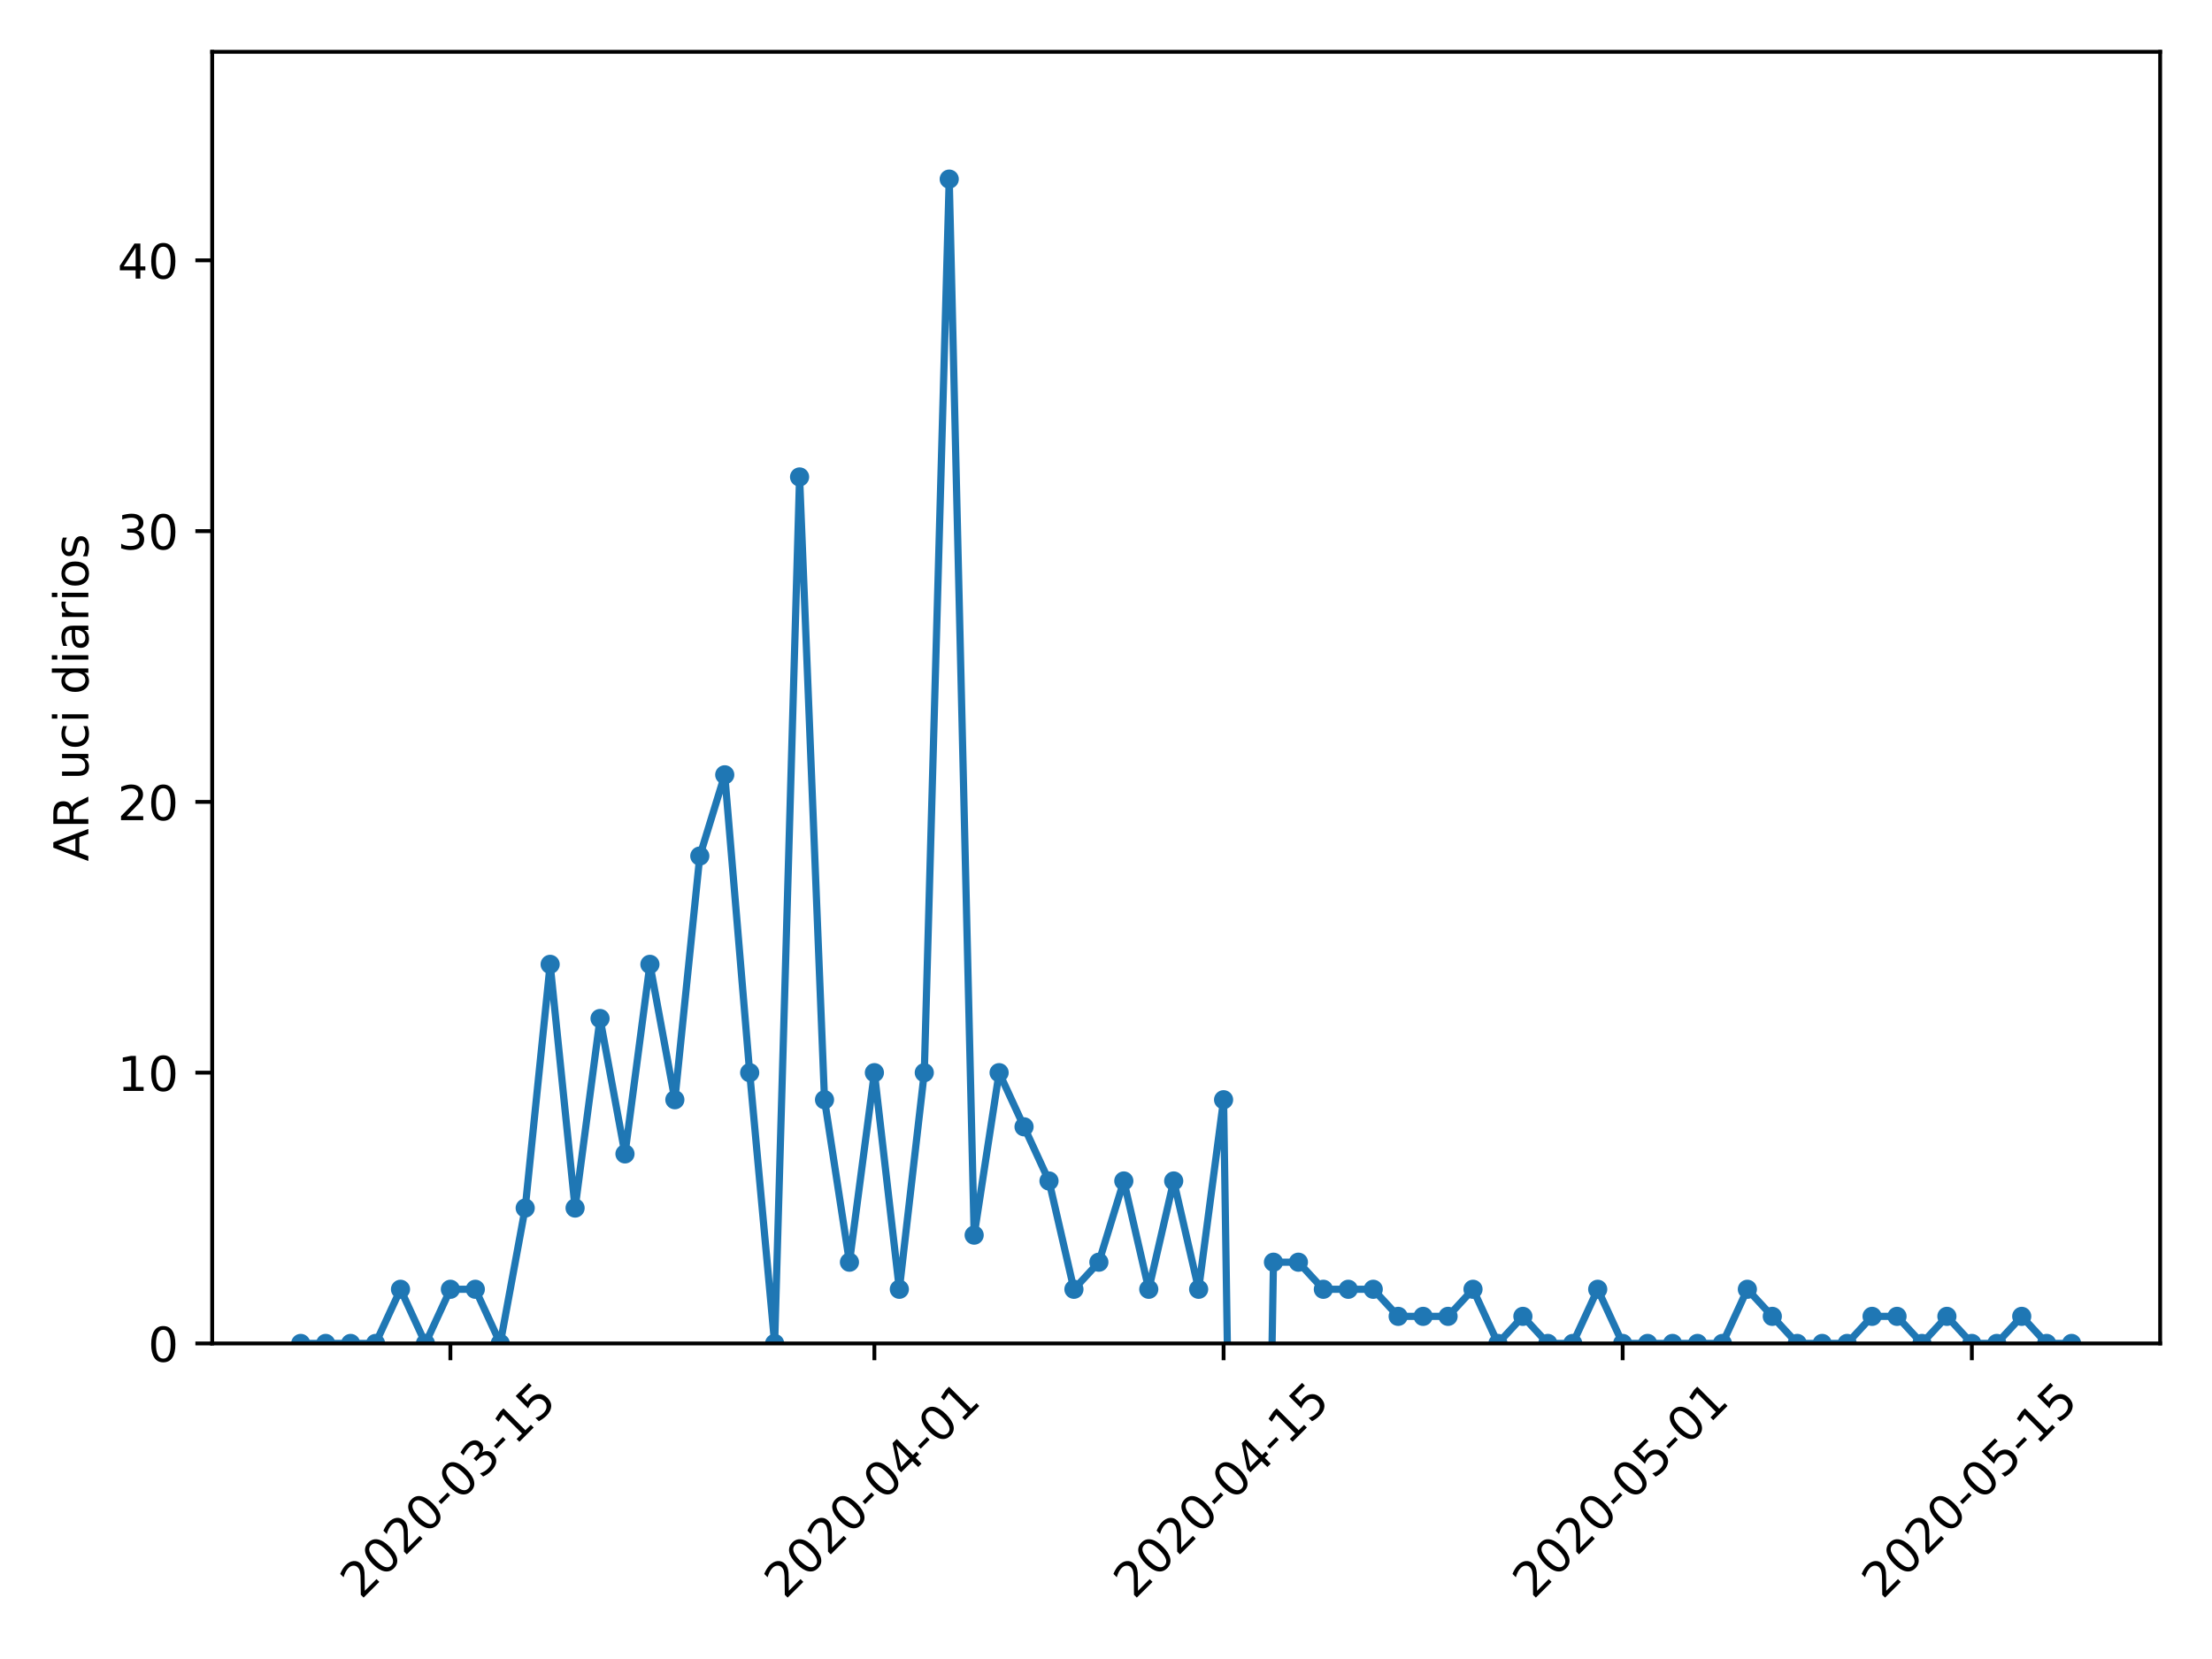 <?xml version="1.0" encoding="utf-8" standalone="no"?>
<!DOCTYPE svg PUBLIC "-//W3C//DTD SVG 1.1//EN"
  "http://www.w3.org/Graphics/SVG/1.1/DTD/svg11.dtd">
<!-- Created with matplotlib (https://matplotlib.org/) -->
<svg height="345.6pt" version="1.1" viewBox="0 0 460.8 345.6" width="460.8pt" xmlns="http://www.w3.org/2000/svg" xmlns:xlink="http://www.w3.org/1999/xlink">
 <defs>
  <style type="text/css">
*{stroke-linecap:butt;stroke-linejoin:round;}
  </style>
 </defs>
 <g id="figure_1">
  <g id="patch_1">
   <path d="M 0 345.6 
L 460.8 345.6 
L 460.8 0 
L 0 0 
z
" style="fill:#ffffff;"/>
  </g>
  <g id="axes_1">
   <g id="patch_2">
    <path d="M 44.203 279.863 
L 450 279.863 
L 450 10.8 
L 44.203 10.8 
z
" style="fill:#ffffff;"/>
   </g>
   <g id="matplotlib.axis_1">
    <g id="xtick_1">
     <g id="line2d_1">
      <defs>
       <path d="M 0 0 
L 0 3.5 
" id="m4dc84cad0e" style="stroke:#000000;stroke-width:0.8;"/>
      </defs>
      <g>
       <use style="stroke:#000000;stroke-width:0.8;" x="93.824" xlink:href="#m4dc84cad0e" y="279.863"/>
      </g>
     </g>
     <g id="text_1">
      <!-- 2020-03-15 -->
      <defs>
       <path d="M 19.188 8.297 
L 53.609 8.297 
L 53.609 0 
L 7.328 0 
L 7.328 8.297 
Q 12.938 14.109 22.625 23.891 
Q 32.328 33.688 34.812 36.531 
Q 39.547 41.844 41.422 45.531 
Q 43.312 49.219 43.312 52.781 
Q 43.312 58.594 39.234 62.25 
Q 35.156 65.922 28.609 65.922 
Q 23.969 65.922 18.812 64.312 
Q 13.672 62.703 7.812 59.422 
L 7.812 69.391 
Q 13.766 71.781 18.938 73 
Q 24.125 74.219 28.422 74.219 
Q 39.75 74.219 46.484 68.547 
Q 53.219 62.891 53.219 53.422 
Q 53.219 48.922 51.531 44.891 
Q 49.859 40.875 45.406 35.406 
Q 44.188 33.984 37.641 27.219 
Q 31.109 20.453 19.188 8.297 
z
" id="DejaVuSans-50"/>
       <path d="M 31.781 66.406 
Q 24.172 66.406 20.328 58.906 
Q 16.5 51.422 16.5 36.375 
Q 16.5 21.391 20.328 13.891 
Q 24.172 6.391 31.781 6.391 
Q 39.453 6.391 43.281 13.891 
Q 47.125 21.391 47.125 36.375 
Q 47.125 51.422 43.281 58.906 
Q 39.453 66.406 31.781 66.406 
z
M 31.781 74.219 
Q 44.047 74.219 50.516 64.516 
Q 56.984 54.828 56.984 36.375 
Q 56.984 17.969 50.516 8.266 
Q 44.047 -1.422 31.781 -1.422 
Q 19.531 -1.422 13.062 8.266 
Q 6.594 17.969 6.594 36.375 
Q 6.594 54.828 13.062 64.516 
Q 19.531 74.219 31.781 74.219 
z
" id="DejaVuSans-48"/>
       <path d="M 4.891 31.391 
L 31.203 31.391 
L 31.203 23.391 
L 4.891 23.391 
z
" id="DejaVuSans-45"/>
       <path d="M 40.578 39.312 
Q 47.656 37.797 51.625 33 
Q 55.609 28.219 55.609 21.188 
Q 55.609 10.406 48.188 4.484 
Q 40.766 -1.422 27.094 -1.422 
Q 22.516 -1.422 17.656 -0.516 
Q 12.797 0.391 7.625 2.203 
L 7.625 11.719 
Q 11.719 9.328 16.594 8.109 
Q 21.484 6.891 26.812 6.891 
Q 36.078 6.891 40.938 10.547 
Q 45.797 14.203 45.797 21.188 
Q 45.797 27.641 41.281 31.266 
Q 36.766 34.906 28.719 34.906 
L 20.219 34.906 
L 20.219 43.016 
L 29.109 43.016 
Q 36.375 43.016 40.234 45.922 
Q 44.094 48.828 44.094 54.297 
Q 44.094 59.906 40.109 62.906 
Q 36.141 65.922 28.719 65.922 
Q 24.656 65.922 20.016 65.031 
Q 15.375 64.156 9.812 62.312 
L 9.812 71.094 
Q 15.438 72.656 20.344 73.438 
Q 25.25 74.219 29.594 74.219 
Q 40.828 74.219 47.359 69.109 
Q 53.906 64.016 53.906 55.328 
Q 53.906 49.266 50.438 45.094 
Q 46.969 40.922 40.578 39.312 
z
" id="DejaVuSans-51"/>
       <path d="M 12.406 8.297 
L 28.516 8.297 
L 28.516 63.922 
L 10.984 60.406 
L 10.984 69.391 
L 28.422 72.906 
L 38.281 72.906 
L 38.281 8.297 
L 54.391 8.297 
L 54.391 0 
L 12.406 0 
z
" id="DejaVuSans-49"/>
       <path d="M 10.797 72.906 
L 49.516 72.906 
L 49.516 64.594 
L 19.828 64.594 
L 19.828 46.734 
Q 21.969 47.469 24.109 47.828 
Q 26.266 48.188 28.422 48.188 
Q 40.625 48.188 47.75 41.5 
Q 54.891 34.812 54.891 23.391 
Q 54.891 11.625 47.562 5.094 
Q 40.234 -1.422 26.906 -1.422 
Q 22.312 -1.422 17.547 -0.641 
Q 12.797 0.141 7.719 1.703 
L 7.719 11.625 
Q 12.109 9.234 16.797 8.062 
Q 21.484 6.891 26.703 6.891 
Q 35.156 6.891 40.078 11.328 
Q 45.016 15.766 45.016 23.391 
Q 45.016 31 40.078 35.438 
Q 35.156 39.891 26.703 39.891 
Q 22.75 39.891 18.812 39.016 
Q 14.891 38.141 10.797 36.281 
z
" id="DejaVuSans-53"/>
      </defs>
      <g transform="translate(75.228 333.329)rotate(-45)scale(0.1 -0.1)">
       <use xlink:href="#DejaVuSans-50"/>
       <use x="63.623" xlink:href="#DejaVuSans-48"/>
       <use x="127.246" xlink:href="#DejaVuSans-50"/>
       <use x="190.869" xlink:href="#DejaVuSans-48"/>
       <use x="254.492" xlink:href="#DejaVuSans-45"/>
       <use x="290.576" xlink:href="#DejaVuSans-48"/>
       <use x="354.199" xlink:href="#DejaVuSans-51"/>
       <use x="417.822" xlink:href="#DejaVuSans-45"/>
       <use x="453.906" xlink:href="#DejaVuSans-49"/>
       <use x="517.529" xlink:href="#DejaVuSans-53"/>
      </g>
     </g>
    </g>
    <g id="xtick_2">
     <g id="line2d_2">
      <g>
       <use style="stroke:#000000;stroke-width:0.8;" x="182.153" xlink:href="#m4dc84cad0e" y="279.863"/>
      </g>
     </g>
     <g id="text_2">
      <!-- 2020-04-01 -->
      <defs>
       <path d="M 37.797 64.312 
L 12.891 25.391 
L 37.797 25.391 
z
M 35.203 72.906 
L 47.609 72.906 
L 47.609 25.391 
L 58.016 25.391 
L 58.016 17.188 
L 47.609 17.188 
L 47.609 0 
L 37.797 0 
L 37.797 17.188 
L 4.891 17.188 
L 4.891 26.703 
z
" id="DejaVuSans-52"/>
      </defs>
      <g transform="translate(163.557 333.329)rotate(-45)scale(0.1 -0.1)">
       <use xlink:href="#DejaVuSans-50"/>
       <use x="63.623" xlink:href="#DejaVuSans-48"/>
       <use x="127.246" xlink:href="#DejaVuSans-50"/>
       <use x="190.869" xlink:href="#DejaVuSans-48"/>
       <use x="254.492" xlink:href="#DejaVuSans-45"/>
       <use x="290.576" xlink:href="#DejaVuSans-48"/>
       <use x="354.199" xlink:href="#DejaVuSans-52"/>
       <use x="417.822" xlink:href="#DejaVuSans-45"/>
       <use x="453.906" xlink:href="#DejaVuSans-48"/>
       <use x="517.529" xlink:href="#DejaVuSans-49"/>
      </g>
     </g>
    </g>
    <g id="xtick_3">
     <g id="line2d_3">
      <g>
       <use style="stroke:#000000;stroke-width:0.8;" x="254.895" xlink:href="#m4dc84cad0e" y="279.863"/>
      </g>
     </g>
     <g id="text_3">
      <!-- 2020-04-15 -->
      <g transform="translate(236.3 333.329)rotate(-45)scale(0.1 -0.1)">
       <use xlink:href="#DejaVuSans-50"/>
       <use x="63.623" xlink:href="#DejaVuSans-48"/>
       <use x="127.246" xlink:href="#DejaVuSans-50"/>
       <use x="190.869" xlink:href="#DejaVuSans-48"/>
       <use x="254.492" xlink:href="#DejaVuSans-45"/>
       <use x="290.576" xlink:href="#DejaVuSans-48"/>
       <use x="354.199" xlink:href="#DejaVuSans-52"/>
       <use x="417.822" xlink:href="#DejaVuSans-45"/>
       <use x="453.906" xlink:href="#DejaVuSans-49"/>
       <use x="517.529" xlink:href="#DejaVuSans-53"/>
      </g>
     </g>
    </g>
    <g id="xtick_4">
     <g id="line2d_4">
      <g>
       <use style="stroke:#000000;stroke-width:0.8;" x="338.029" xlink:href="#m4dc84cad0e" y="279.863"/>
      </g>
     </g>
     <g id="text_4">
      <!-- 2020-05-01 -->
      <g transform="translate(319.433 333.329)rotate(-45)scale(0.1 -0.1)">
       <use xlink:href="#DejaVuSans-50"/>
       <use x="63.623" xlink:href="#DejaVuSans-48"/>
       <use x="127.246" xlink:href="#DejaVuSans-50"/>
       <use x="190.869" xlink:href="#DejaVuSans-48"/>
       <use x="254.492" xlink:href="#DejaVuSans-45"/>
       <use x="290.576" xlink:href="#DejaVuSans-48"/>
       <use x="354.199" xlink:href="#DejaVuSans-53"/>
       <use x="417.822" xlink:href="#DejaVuSans-45"/>
       <use x="453.906" xlink:href="#DejaVuSans-48"/>
       <use x="517.529" xlink:href="#DejaVuSans-49"/>
      </g>
     </g>
    </g>
    <g id="xtick_5">
     <g id="line2d_5">
      <g>
       <use style="stroke:#000000;stroke-width:0.8;" x="410.771" xlink:href="#m4dc84cad0e" y="279.863"/>
      </g>
     </g>
     <g id="text_5">
      <!-- 2020-05-15 -->
      <g transform="translate(392.175 333.329)rotate(-45)scale(0.1 -0.1)">
       <use xlink:href="#DejaVuSans-50"/>
       <use x="63.623" xlink:href="#DejaVuSans-48"/>
       <use x="127.246" xlink:href="#DejaVuSans-50"/>
       <use x="190.869" xlink:href="#DejaVuSans-48"/>
       <use x="254.492" xlink:href="#DejaVuSans-45"/>
       <use x="290.576" xlink:href="#DejaVuSans-48"/>
       <use x="354.199" xlink:href="#DejaVuSans-53"/>
       <use x="417.822" xlink:href="#DejaVuSans-45"/>
       <use x="453.906" xlink:href="#DejaVuSans-49"/>
       <use x="517.529" xlink:href="#DejaVuSans-53"/>
      </g>
     </g>
    </g>
   </g>
   <g id="matplotlib.axis_2">
    <g id="ytick_1">
     <g id="line2d_6">
      <defs>
       <path d="M 0 0 
L -3.5 0 
" id="m49bf970b8f" style="stroke:#000000;stroke-width:0.8;"/>
      </defs>
      <g>
       <use style="stroke:#000000;stroke-width:0.8;" x="44.203" xlink:href="#m49bf970b8f" y="279.863"/>
      </g>
     </g>
     <g id="text_6">
      <!-- 0 -->
      <g transform="translate(30.841 283.662)scale(0.1 -0.1)">
       <use xlink:href="#DejaVuSans-48"/>
      </g>
     </g>
    </g>
    <g id="ytick_2">
     <g id="line2d_7">
      <g>
       <use style="stroke:#000000;stroke-width:0.8;" x="44.203" xlink:href="#m49bf970b8f" y="223.455"/>
      </g>
     </g>
     <g id="text_7">
      <!-- 10 -->
      <g transform="translate(24.478 227.255)scale(0.1 -0.1)">
       <use xlink:href="#DejaVuSans-49"/>
       <use x="63.623" xlink:href="#DejaVuSans-48"/>
      </g>
     </g>
    </g>
    <g id="ytick_3">
     <g id="line2d_8">
      <g>
       <use style="stroke:#000000;stroke-width:0.8;" x="44.203" xlink:href="#m49bf970b8f" y="167.048"/>
      </g>
     </g>
     <g id="text_8">
      <!-- 20 -->
      <g transform="translate(24.478 170.847)scale(0.1 -0.1)">
       <use xlink:href="#DejaVuSans-50"/>
       <use x="63.623" xlink:href="#DejaVuSans-48"/>
      </g>
     </g>
    </g>
    <g id="ytick_4">
     <g id="line2d_9">
      <g>
       <use style="stroke:#000000;stroke-width:0.8;" x="44.203" xlink:href="#m49bf970b8f" y="110.641"/>
      </g>
     </g>
     <g id="text_9">
      <!-- 30 -->
      <g transform="translate(24.478 114.44)scale(0.1 -0.1)">
       <use xlink:href="#DejaVuSans-51"/>
       <use x="63.623" xlink:href="#DejaVuSans-48"/>
      </g>
     </g>
    </g>
    <g id="ytick_5">
     <g id="line2d_10">
      <g>
       <use style="stroke:#000000;stroke-width:0.8;" x="44.203" xlink:href="#m49bf970b8f" y="54.234"/>
      </g>
     </g>
     <g id="text_10">
      <!-- 40 -->
      <g transform="translate(24.478 58.033)scale(0.1 -0.1)">
       <use xlink:href="#DejaVuSans-52"/>
       <use x="63.623" xlink:href="#DejaVuSans-48"/>
      </g>
     </g>
    </g>
    <g id="text_11">
     <!-- AR uci diarios -->
     <defs>
      <path d="M 34.188 63.188 
L 20.797 26.906 
L 47.609 26.906 
z
M 28.609 72.906 
L 39.797 72.906 
L 67.578 0 
L 57.328 0 
L 50.688 18.703 
L 17.828 18.703 
L 11.188 0 
L 0.781 0 
z
" id="DejaVuSans-65"/>
      <path d="M 44.391 34.188 
Q 47.562 33.109 50.562 29.594 
Q 53.562 26.078 56.594 19.922 
L 66.609 0 
L 56 0 
L 46.688 18.703 
Q 43.062 26.031 39.672 28.422 
Q 36.281 30.812 30.422 30.812 
L 19.672 30.812 
L 19.672 0 
L 9.812 0 
L 9.812 72.906 
L 32.078 72.906 
Q 44.578 72.906 50.734 67.672 
Q 56.891 62.453 56.891 51.906 
Q 56.891 45.016 53.688 40.469 
Q 50.484 35.938 44.391 34.188 
z
M 19.672 64.797 
L 19.672 38.922 
L 32.078 38.922 
Q 39.203 38.922 42.844 42.219 
Q 46.484 45.516 46.484 51.906 
Q 46.484 58.297 42.844 61.547 
Q 39.203 64.797 32.078 64.797 
z
" id="DejaVuSans-82"/>
      <path id="DejaVuSans-32"/>
      <path d="M 8.5 21.578 
L 8.5 54.688 
L 17.484 54.688 
L 17.484 21.922 
Q 17.484 14.156 20.5 10.266 
Q 23.531 6.391 29.594 6.391 
Q 36.859 6.391 41.078 11.031 
Q 45.312 15.672 45.312 23.688 
L 45.312 54.688 
L 54.297 54.688 
L 54.297 0 
L 45.312 0 
L 45.312 8.406 
Q 42.047 3.422 37.719 1 
Q 33.406 -1.422 27.688 -1.422 
Q 18.266 -1.422 13.375 4.438 
Q 8.5 10.297 8.5 21.578 
z
M 31.109 56 
z
" id="DejaVuSans-117"/>
      <path d="M 48.781 52.594 
L 48.781 44.188 
Q 44.969 46.297 41.141 47.344 
Q 37.312 48.391 33.406 48.391 
Q 24.656 48.391 19.812 42.844 
Q 14.984 37.312 14.984 27.297 
Q 14.984 17.281 19.812 11.734 
Q 24.656 6.203 33.406 6.203 
Q 37.312 6.203 41.141 7.25 
Q 44.969 8.297 48.781 10.406 
L 48.781 2.094 
Q 45.016 0.344 40.984 -0.531 
Q 36.969 -1.422 32.422 -1.422 
Q 20.062 -1.422 12.781 6.344 
Q 5.516 14.109 5.516 27.297 
Q 5.516 40.672 12.859 48.328 
Q 20.219 56 33.016 56 
Q 37.156 56 41.109 55.141 
Q 45.062 54.297 48.781 52.594 
z
" id="DejaVuSans-99"/>
      <path d="M 9.422 54.688 
L 18.406 54.688 
L 18.406 0 
L 9.422 0 
z
M 9.422 75.984 
L 18.406 75.984 
L 18.406 64.594 
L 9.422 64.594 
z
" id="DejaVuSans-105"/>
      <path d="M 45.406 46.391 
L 45.406 75.984 
L 54.391 75.984 
L 54.391 0 
L 45.406 0 
L 45.406 8.203 
Q 42.578 3.328 38.25 0.953 
Q 33.938 -1.422 27.875 -1.422 
Q 17.969 -1.422 11.734 6.484 
Q 5.516 14.406 5.516 27.297 
Q 5.516 40.188 11.734 48.094 
Q 17.969 56 27.875 56 
Q 33.938 56 38.25 53.625 
Q 42.578 51.266 45.406 46.391 
z
M 14.797 27.297 
Q 14.797 17.391 18.875 11.75 
Q 22.953 6.109 30.078 6.109 
Q 37.203 6.109 41.297 11.75 
Q 45.406 17.391 45.406 27.297 
Q 45.406 37.203 41.297 42.844 
Q 37.203 48.484 30.078 48.484 
Q 22.953 48.484 18.875 42.844 
Q 14.797 37.203 14.797 27.297 
z
" id="DejaVuSans-100"/>
      <path d="M 34.281 27.484 
Q 23.391 27.484 19.188 25 
Q 14.984 22.516 14.984 16.5 
Q 14.984 11.719 18.141 8.906 
Q 21.297 6.109 26.703 6.109 
Q 34.188 6.109 38.703 11.406 
Q 43.219 16.703 43.219 25.484 
L 43.219 27.484 
z
M 52.203 31.203 
L 52.203 0 
L 43.219 0 
L 43.219 8.297 
Q 40.141 3.328 35.547 0.953 
Q 30.953 -1.422 24.312 -1.422 
Q 15.922 -1.422 10.953 3.297 
Q 6 8.016 6 15.922 
Q 6 25.141 12.172 29.828 
Q 18.359 34.516 30.609 34.516 
L 43.219 34.516 
L 43.219 35.406 
Q 43.219 41.609 39.141 45 
Q 35.062 48.391 27.688 48.391 
Q 23 48.391 18.547 47.266 
Q 14.109 46.141 10.016 43.891 
L 10.016 52.203 
Q 14.938 54.109 19.578 55.047 
Q 24.219 56 28.609 56 
Q 40.484 56 46.344 49.844 
Q 52.203 43.703 52.203 31.203 
z
" id="DejaVuSans-97"/>
      <path d="M 41.109 46.297 
Q 39.594 47.172 37.812 47.578 
Q 36.031 48 33.891 48 
Q 26.266 48 22.188 43.047 
Q 18.109 38.094 18.109 28.812 
L 18.109 0 
L 9.078 0 
L 9.078 54.688 
L 18.109 54.688 
L 18.109 46.188 
Q 20.953 51.172 25.484 53.578 
Q 30.031 56 36.531 56 
Q 37.453 56 38.578 55.875 
Q 39.703 55.766 41.062 55.516 
z
" id="DejaVuSans-114"/>
      <path d="M 30.609 48.391 
Q 23.391 48.391 19.188 42.75 
Q 14.984 37.109 14.984 27.297 
Q 14.984 17.484 19.156 11.844 
Q 23.344 6.203 30.609 6.203 
Q 37.797 6.203 41.984 11.859 
Q 46.188 17.531 46.188 27.297 
Q 46.188 37.016 41.984 42.703 
Q 37.797 48.391 30.609 48.391 
z
M 30.609 56 
Q 42.328 56 49.016 48.375 
Q 55.719 40.766 55.719 27.297 
Q 55.719 13.875 49.016 6.219 
Q 42.328 -1.422 30.609 -1.422 
Q 18.844 -1.422 12.172 6.219 
Q 5.516 13.875 5.516 27.297 
Q 5.516 40.766 12.172 48.375 
Q 18.844 56 30.609 56 
z
" id="DejaVuSans-111"/>
      <path d="M 44.281 53.078 
L 44.281 44.578 
Q 40.484 46.531 36.375 47.5 
Q 32.281 48.484 27.875 48.484 
Q 21.188 48.484 17.844 46.438 
Q 14.5 44.391 14.5 40.281 
Q 14.5 37.156 16.891 35.375 
Q 19.281 33.594 26.516 31.984 
L 29.594 31.297 
Q 39.156 29.25 43.188 25.516 
Q 47.219 21.781 47.219 15.094 
Q 47.219 7.469 41.188 3.016 
Q 35.156 -1.422 24.609 -1.422 
Q 20.219 -1.422 15.453 -0.562 
Q 10.688 0.297 5.422 2 
L 5.422 11.281 
Q 10.406 8.688 15.234 7.391 
Q 20.062 6.109 24.812 6.109 
Q 31.156 6.109 34.562 8.281 
Q 37.984 10.453 37.984 14.406 
Q 37.984 18.062 35.516 20.016 
Q 33.062 21.969 24.703 23.781 
L 21.578 24.516 
Q 13.234 26.266 9.516 29.906 
Q 5.812 33.547 5.812 39.891 
Q 5.812 47.609 11.281 51.797 
Q 16.75 56 26.812 56 
Q 31.781 56 36.172 55.266 
Q 40.578 54.547 44.281 53.078 
z
" id="DejaVuSans-115"/>
     </defs>
     <g transform="translate(18.398 179.447)rotate(-90)scale(0.1 -0.1)">
      <use xlink:href="#DejaVuSans-65"/>
      <use x="68.408" xlink:href="#DejaVuSans-82"/>
      <use x="137.891" xlink:href="#DejaVuSans-32"/>
      <use x="169.678" xlink:href="#DejaVuSans-117"/>
      <use x="233.057" xlink:href="#DejaVuSans-99"/>
      <use x="288.037" xlink:href="#DejaVuSans-105"/>
      <use x="315.82" xlink:href="#DejaVuSans-32"/>
      <use x="347.607" xlink:href="#DejaVuSans-100"/>
      <use x="411.084" xlink:href="#DejaVuSans-105"/>
      <use x="438.867" xlink:href="#DejaVuSans-97"/>
      <use x="500.146" xlink:href="#DejaVuSans-114"/>
      <use x="541.26" xlink:href="#DejaVuSans-105"/>
      <use x="569.043" xlink:href="#DejaVuSans-111"/>
      <use x="630.225" xlink:href="#DejaVuSans-115"/>
     </g>
    </g>
   </g>
   <g id="line2d_11">
    <path clip-path="url(#paa98c4b688)" d="M 62.648 279.863 
L 67.844 279.863 
L 73.04 279.863 
L 78.236 279.863 
L 83.432 268.581 
L 88.628 279.863 
L 93.824 268.581 
L 99.019 268.581 
L 104.215 279.863 
L 109.411 251.659 
L 114.607 200.892 
L 119.803 251.659 
L 124.999 212.174 
L 130.195 240.378 
L 135.391 200.892 
L 140.586 229.096 
L 145.782 178.33 
L 150.978 161.407 
L 156.174 223.455 
L 161.37 279.863 
L 166.566 99.359 
L 171.762 229.096 
L 176.957 262.94 
L 182.153 223.455 
L 187.349 268.581 
L 192.545 223.455 
L 197.741 37.311 
L 202.937 257.3 
L 208.133 223.455 
L 213.328 234.737 
L 218.524 246.018 
L 223.72 268.581 
L 228.916 262.94 
L 234.112 246.018 
L 239.308 268.581 
L 244.504 246.018 
L 249.699 268.581 
L 254.895 229.096 
L 256.699 346.6 
M 263.86 346.6 
L 265.287 262.94 
L 270.483 262.94 
L 275.679 268.581 
L 280.875 268.581 
L 286.071 268.581 
L 291.266 274.222 
L 296.462 274.222 
L 301.658 274.222 
L 306.854 268.581 
L 312.05 279.863 
L 317.246 274.222 
L 322.442 279.863 
L 327.637 279.863 
L 332.833 268.581 
L 338.029 279.863 
L 343.225 279.863 
L 348.421 279.863 
L 353.617 279.863 
L 358.813 279.863 
L 364.008 268.581 
L 369.204 274.222 
L 374.4 279.863 
L 379.596 279.863 
L 384.792 279.863 
L 389.988 274.222 
L 395.184 274.222 
L 400.38 279.863 
L 405.575 274.222 
L 410.771 279.863 
L 415.967 279.863 
L 421.163 274.222 
L 426.359 279.863 
L 431.555 279.863 
" style="fill:none;stroke:#1f77b4;stroke-linecap:square;stroke-width:1.5;"/>
    <defs>
     <path d="M 0 1.5 
C 0.398 1.5 0.779 1.342 1.061 1.061 
C 1.342 0.779 1.5 0.398 1.5 0 
C 1.5 -0.398 1.342 -0.779 1.061 -1.061 
C 0.779 -1.342 0.398 -1.5 0 -1.5 
C -0.398 -1.5 -0.779 -1.342 -1.061 -1.061 
C -1.342 -0.779 -1.5 -0.398 -1.5 0 
C -1.5 0.398 -1.342 0.779 -1.061 1.061 
C -0.779 1.342 -0.398 1.5 0 1.5 
z
" id="ma15c807e55" style="stroke:#1f77b4;"/>
    </defs>
    <g clip-path="url(#paa98c4b688)">
     <use style="fill:#1f77b4;stroke:#1f77b4;" x="62.648" xlink:href="#ma15c807e55" y="279.863"/>
     <use style="fill:#1f77b4;stroke:#1f77b4;" x="67.844" xlink:href="#ma15c807e55" y="279.863"/>
     <use style="fill:#1f77b4;stroke:#1f77b4;" x="73.04" xlink:href="#ma15c807e55" y="279.863"/>
     <use style="fill:#1f77b4;stroke:#1f77b4;" x="78.236" xlink:href="#ma15c807e55" y="279.863"/>
     <use style="fill:#1f77b4;stroke:#1f77b4;" x="83.432" xlink:href="#ma15c807e55" y="268.581"/>
     <use style="fill:#1f77b4;stroke:#1f77b4;" x="88.628" xlink:href="#ma15c807e55" y="279.863"/>
     <use style="fill:#1f77b4;stroke:#1f77b4;" x="93.824" xlink:href="#ma15c807e55" y="268.581"/>
     <use style="fill:#1f77b4;stroke:#1f77b4;" x="99.019" xlink:href="#ma15c807e55" y="268.581"/>
     <use style="fill:#1f77b4;stroke:#1f77b4;" x="104.215" xlink:href="#ma15c807e55" y="279.863"/>
     <use style="fill:#1f77b4;stroke:#1f77b4;" x="109.411" xlink:href="#ma15c807e55" y="251.659"/>
     <use style="fill:#1f77b4;stroke:#1f77b4;" x="114.607" xlink:href="#ma15c807e55" y="200.892"/>
     <use style="fill:#1f77b4;stroke:#1f77b4;" x="119.803" xlink:href="#ma15c807e55" y="251.659"/>
     <use style="fill:#1f77b4;stroke:#1f77b4;" x="124.999" xlink:href="#ma15c807e55" y="212.174"/>
     <use style="fill:#1f77b4;stroke:#1f77b4;" x="130.195" xlink:href="#ma15c807e55" y="240.378"/>
     <use style="fill:#1f77b4;stroke:#1f77b4;" x="135.391" xlink:href="#ma15c807e55" y="200.892"/>
     <use style="fill:#1f77b4;stroke:#1f77b4;" x="140.586" xlink:href="#ma15c807e55" y="229.096"/>
     <use style="fill:#1f77b4;stroke:#1f77b4;" x="145.782" xlink:href="#ma15c807e55" y="178.33"/>
     <use style="fill:#1f77b4;stroke:#1f77b4;" x="150.978" xlink:href="#ma15c807e55" y="161.407"/>
     <use style="fill:#1f77b4;stroke:#1f77b4;" x="156.174" xlink:href="#ma15c807e55" y="223.455"/>
     <use style="fill:#1f77b4;stroke:#1f77b4;" x="161.37" xlink:href="#ma15c807e55" y="279.863"/>
     <use style="fill:#1f77b4;stroke:#1f77b4;" x="166.566" xlink:href="#ma15c807e55" y="99.359"/>
     <use style="fill:#1f77b4;stroke:#1f77b4;" x="171.762" xlink:href="#ma15c807e55" y="229.096"/>
     <use style="fill:#1f77b4;stroke:#1f77b4;" x="176.957" xlink:href="#ma15c807e55" y="262.94"/>
     <use style="fill:#1f77b4;stroke:#1f77b4;" x="182.153" xlink:href="#ma15c807e55" y="223.455"/>
     <use style="fill:#1f77b4;stroke:#1f77b4;" x="187.349" xlink:href="#ma15c807e55" y="268.581"/>
     <use style="fill:#1f77b4;stroke:#1f77b4;" x="192.545" xlink:href="#ma15c807e55" y="223.455"/>
     <use style="fill:#1f77b4;stroke:#1f77b4;" x="197.741" xlink:href="#ma15c807e55" y="37.311"/>
     <use style="fill:#1f77b4;stroke:#1f77b4;" x="202.937" xlink:href="#ma15c807e55" y="257.3"/>
     <use style="fill:#1f77b4;stroke:#1f77b4;" x="208.133" xlink:href="#ma15c807e55" y="223.455"/>
     <use style="fill:#1f77b4;stroke:#1f77b4;" x="213.328" xlink:href="#ma15c807e55" y="234.737"/>
     <use style="fill:#1f77b4;stroke:#1f77b4;" x="218.524" xlink:href="#ma15c807e55" y="246.018"/>
     <use style="fill:#1f77b4;stroke:#1f77b4;" x="223.72" xlink:href="#ma15c807e55" y="268.581"/>
     <use style="fill:#1f77b4;stroke:#1f77b4;" x="228.916" xlink:href="#ma15c807e55" y="262.94"/>
     <use style="fill:#1f77b4;stroke:#1f77b4;" x="234.112" xlink:href="#ma15c807e55" y="246.018"/>
     <use style="fill:#1f77b4;stroke:#1f77b4;" x="239.308" xlink:href="#ma15c807e55" y="268.581"/>
     <use style="fill:#1f77b4;stroke:#1f77b4;" x="244.504" xlink:href="#ma15c807e55" y="246.018"/>
     <use style="fill:#1f77b4;stroke:#1f77b4;" x="249.699" xlink:href="#ma15c807e55" y="268.581"/>
     <use style="fill:#1f77b4;stroke:#1f77b4;" x="254.895" xlink:href="#ma15c807e55" y="229.096"/>
     <use style="fill:#1f77b4;stroke:#1f77b4;" x="260.091" xlink:href="#ma15c807e55" y="567.54"/>
     <use style="fill:#1f77b4;stroke:#1f77b4;" x="265.287" xlink:href="#ma15c807e55" y="262.94"/>
     <use style="fill:#1f77b4;stroke:#1f77b4;" x="270.483" xlink:href="#ma15c807e55" y="262.94"/>
     <use style="fill:#1f77b4;stroke:#1f77b4;" x="275.679" xlink:href="#ma15c807e55" y="268.581"/>
     <use style="fill:#1f77b4;stroke:#1f77b4;" x="280.875" xlink:href="#ma15c807e55" y="268.581"/>
     <use style="fill:#1f77b4;stroke:#1f77b4;" x="286.071" xlink:href="#ma15c807e55" y="268.581"/>
     <use style="fill:#1f77b4;stroke:#1f77b4;" x="291.266" xlink:href="#ma15c807e55" y="274.222"/>
     <use style="fill:#1f77b4;stroke:#1f77b4;" x="296.462" xlink:href="#ma15c807e55" y="274.222"/>
     <use style="fill:#1f77b4;stroke:#1f77b4;" x="301.658" xlink:href="#ma15c807e55" y="274.222"/>
     <use style="fill:#1f77b4;stroke:#1f77b4;" x="306.854" xlink:href="#ma15c807e55" y="268.581"/>
     <use style="fill:#1f77b4;stroke:#1f77b4;" x="312.05" xlink:href="#ma15c807e55" y="279.863"/>
     <use style="fill:#1f77b4;stroke:#1f77b4;" x="317.246" xlink:href="#ma15c807e55" y="274.222"/>
     <use style="fill:#1f77b4;stroke:#1f77b4;" x="322.442" xlink:href="#ma15c807e55" y="279.863"/>
     <use style="fill:#1f77b4;stroke:#1f77b4;" x="327.637" xlink:href="#ma15c807e55" y="279.863"/>
     <use style="fill:#1f77b4;stroke:#1f77b4;" x="332.833" xlink:href="#ma15c807e55" y="268.581"/>
     <use style="fill:#1f77b4;stroke:#1f77b4;" x="338.029" xlink:href="#ma15c807e55" y="279.863"/>
     <use style="fill:#1f77b4;stroke:#1f77b4;" x="343.225" xlink:href="#ma15c807e55" y="279.863"/>
     <use style="fill:#1f77b4;stroke:#1f77b4;" x="348.421" xlink:href="#ma15c807e55" y="279.863"/>
     <use style="fill:#1f77b4;stroke:#1f77b4;" x="353.617" xlink:href="#ma15c807e55" y="279.863"/>
     <use style="fill:#1f77b4;stroke:#1f77b4;" x="358.813" xlink:href="#ma15c807e55" y="279.863"/>
     <use style="fill:#1f77b4;stroke:#1f77b4;" x="364.008" xlink:href="#ma15c807e55" y="268.581"/>
     <use style="fill:#1f77b4;stroke:#1f77b4;" x="369.204" xlink:href="#ma15c807e55" y="274.222"/>
     <use style="fill:#1f77b4;stroke:#1f77b4;" x="374.4" xlink:href="#ma15c807e55" y="279.863"/>
     <use style="fill:#1f77b4;stroke:#1f77b4;" x="379.596" xlink:href="#ma15c807e55" y="279.863"/>
     <use style="fill:#1f77b4;stroke:#1f77b4;" x="384.792" xlink:href="#ma15c807e55" y="279.863"/>
     <use style="fill:#1f77b4;stroke:#1f77b4;" x="389.988" xlink:href="#ma15c807e55" y="274.222"/>
     <use style="fill:#1f77b4;stroke:#1f77b4;" x="395.184" xlink:href="#ma15c807e55" y="274.222"/>
     <use style="fill:#1f77b4;stroke:#1f77b4;" x="400.38" xlink:href="#ma15c807e55" y="279.863"/>
     <use style="fill:#1f77b4;stroke:#1f77b4;" x="405.575" xlink:href="#ma15c807e55" y="274.222"/>
     <use style="fill:#1f77b4;stroke:#1f77b4;" x="410.771" xlink:href="#ma15c807e55" y="279.863"/>
     <use style="fill:#1f77b4;stroke:#1f77b4;" x="415.967" xlink:href="#ma15c807e55" y="279.863"/>
     <use style="fill:#1f77b4;stroke:#1f77b4;" x="421.163" xlink:href="#ma15c807e55" y="274.222"/>
     <use style="fill:#1f77b4;stroke:#1f77b4;" x="426.359" xlink:href="#ma15c807e55" y="279.863"/>
     <use style="fill:#1f77b4;stroke:#1f77b4;" x="431.555" xlink:href="#ma15c807e55" y="279.863"/>
    </g>
   </g>
   <g id="patch_3">
    <path d="M 44.203 279.863 
L 44.203 10.8 
" style="fill:none;stroke:#000000;stroke-linecap:square;stroke-linejoin:miter;stroke-width:0.8;"/>
   </g>
   <g id="patch_4">
    <path d="M 450 279.863 
L 450 10.8 
" style="fill:none;stroke:#000000;stroke-linecap:square;stroke-linejoin:miter;stroke-width:0.8;"/>
   </g>
   <g id="patch_5">
    <path d="M 44.203 279.863 
L 450 279.863 
" style="fill:none;stroke:#000000;stroke-linecap:square;stroke-linejoin:miter;stroke-width:0.8;"/>
   </g>
   <g id="patch_6">
    <path d="M 44.203 10.8 
L 450 10.8 
" style="fill:none;stroke:#000000;stroke-linecap:square;stroke-linejoin:miter;stroke-width:0.8;"/>
   </g>
  </g>
 </g>
 <defs>
  <clipPath id="paa98c4b688">
   <rect height="269.063" width="405.797" x="44.203" y="10.8"/>
  </clipPath>
 </defs>
</svg>
